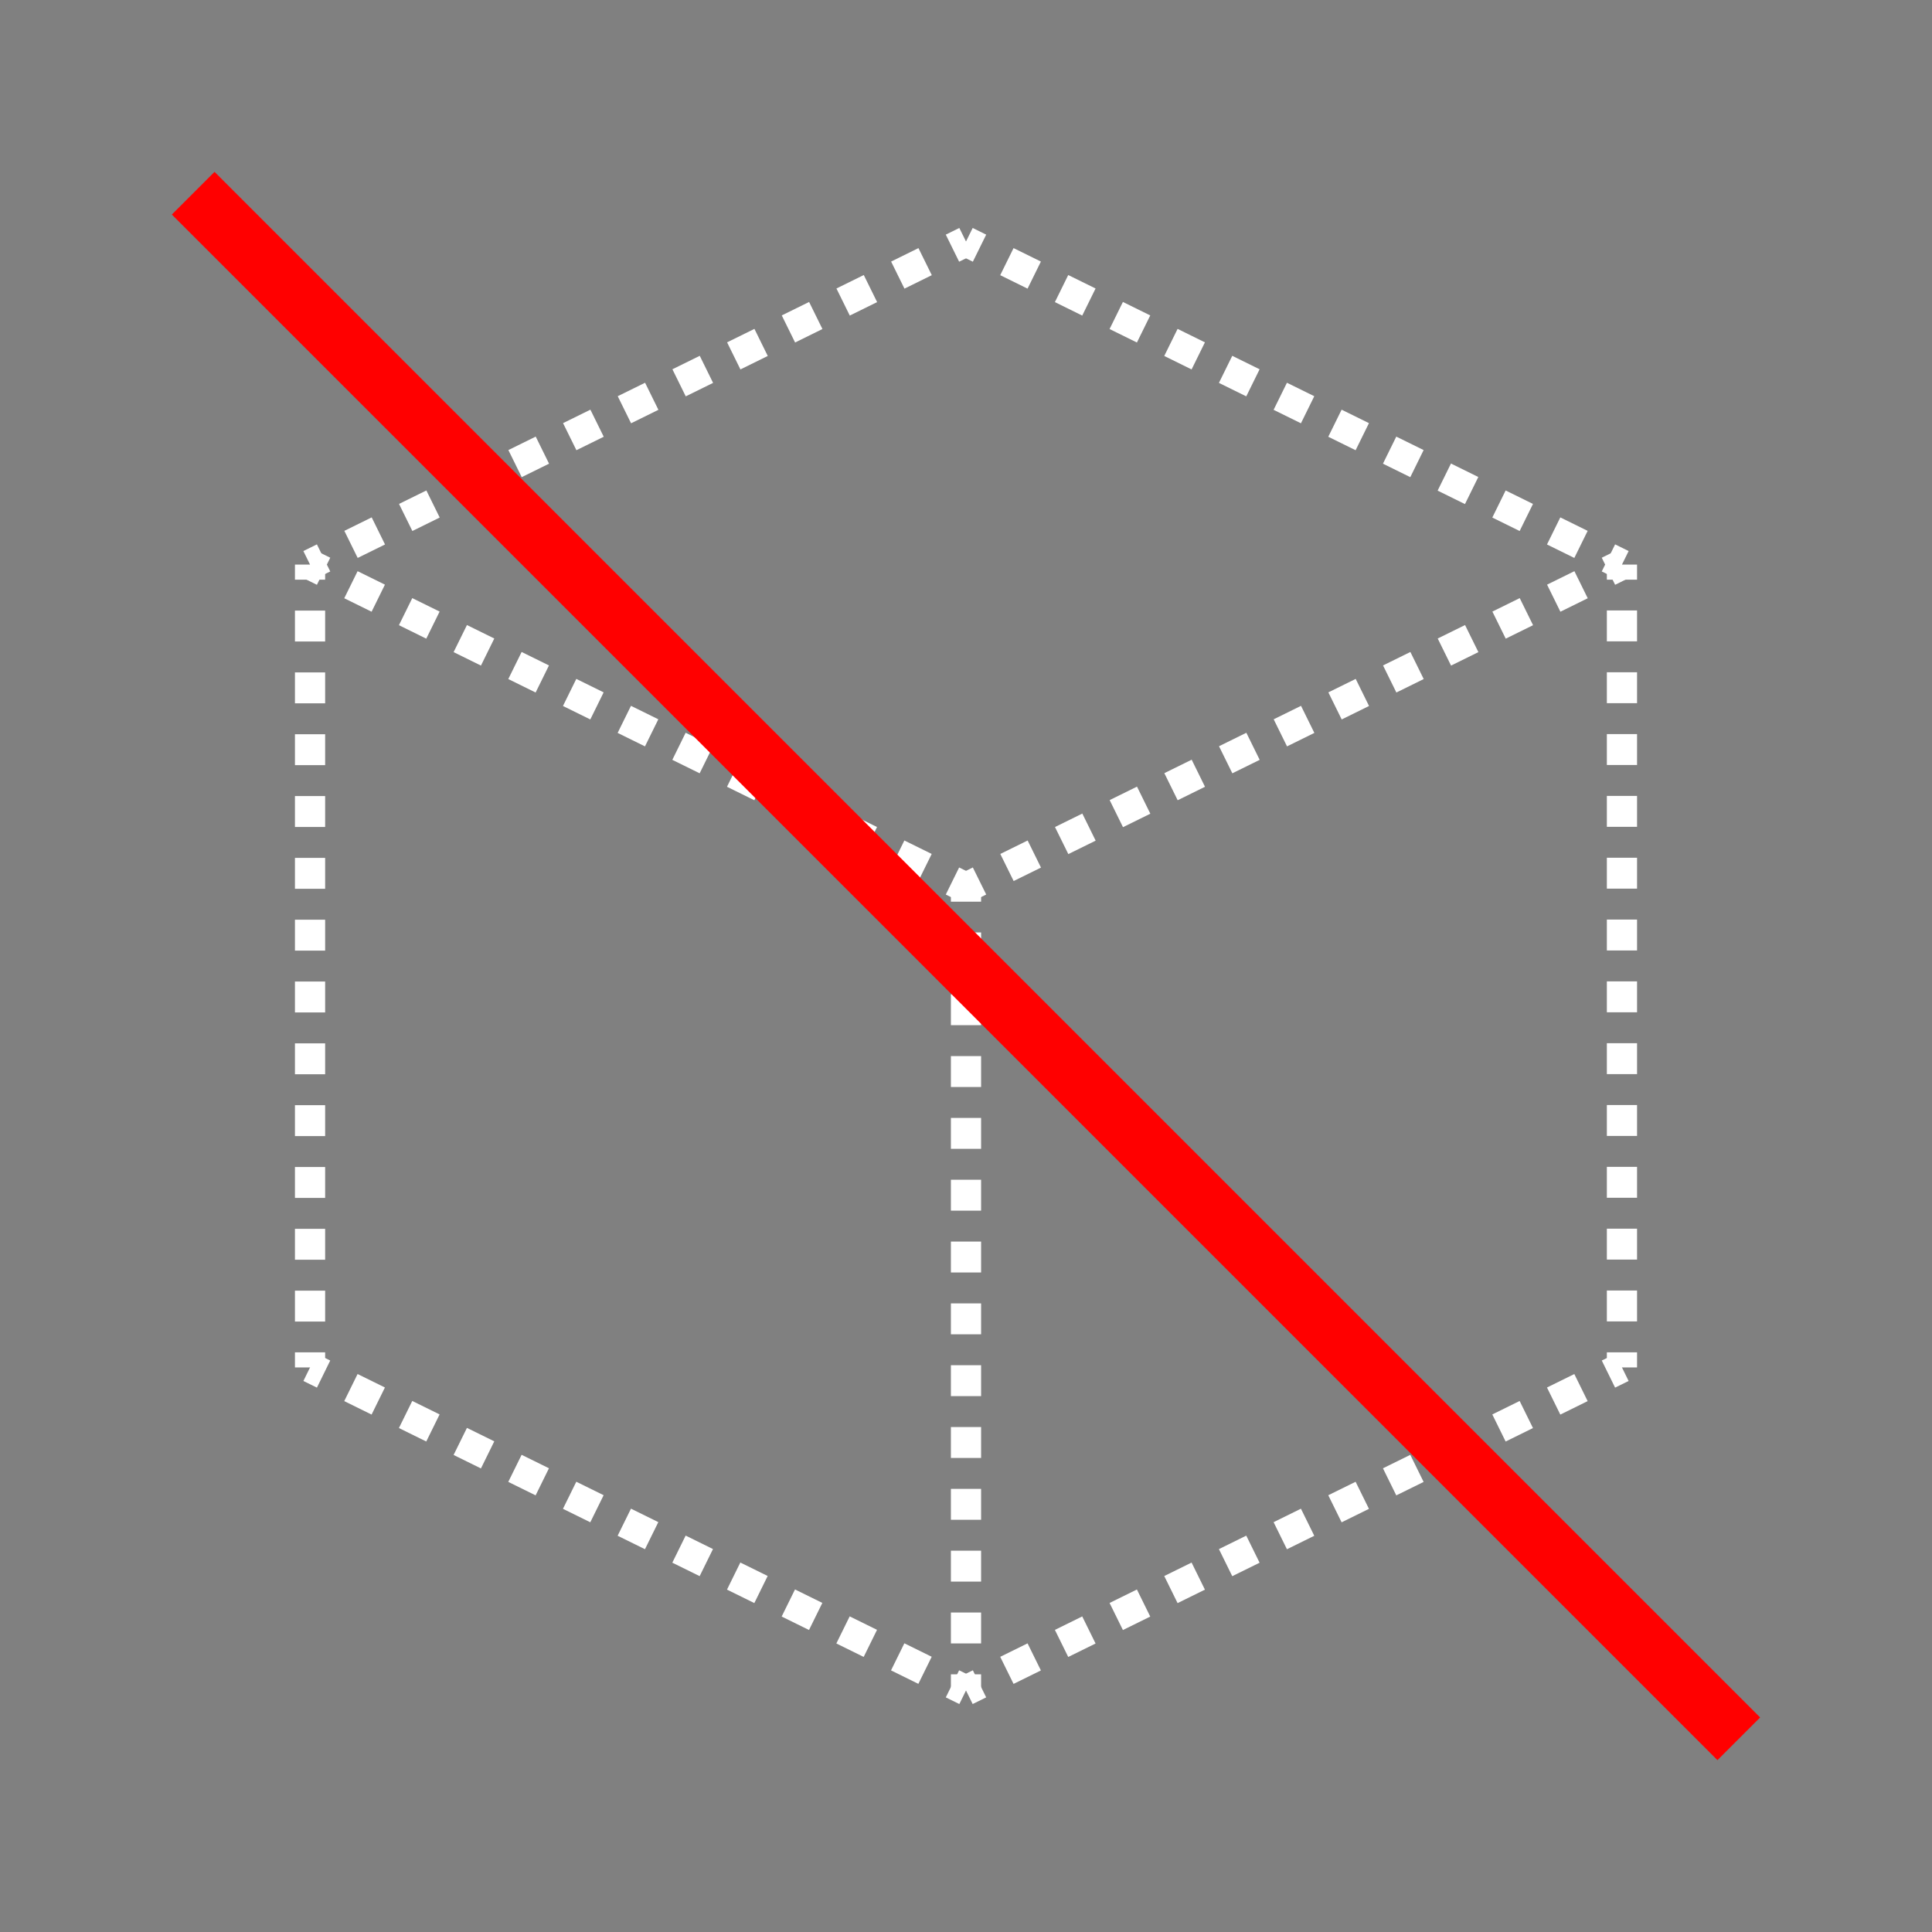 <svg version="1.1" xmlns="http://www.w3.org/2000/svg" xmlns:xlink="http://www.w3.org/1999/xlink" x="0px" y="0px"
	 width="128px" height="128px" viewBox="0 0 128 128" enable-background="new 0 0 128 128" xml:space="preserve">
<rect fill="#808080" width="128" height="128"/>
<g>
	<line fill="none" stroke="#FFFFFF" stroke-width="2" stroke-miterlimit="10" x1="64" y1="16" x2="64.896" y2="16.442"/>
	
		<line fill="none" stroke="#FFFFFF" stroke-width="2" stroke-miterlimit="10" stroke-dasharray="2.019,2.019" x1="66.709" y1="17.334" x2="105.656" y2="36.517"/>
	<line fill="none" stroke="#FFFFFF" stroke-width="2" stroke-miterlimit="10" x1="106.563" y1="36.963" x2="107.459" y2="37.405"/>
	<line fill="none" stroke="#FFFFFF" stroke-width="2" stroke-miterlimit="10" x1="64" y1="16" x2="63.103" y2="16.442"/>
	
		<line fill="none" stroke="#FFFFFF" stroke-width="2" stroke-miterlimit="10" stroke-dasharray="2.019,2.019" x1="61.292" y1="17.334" x2="22.343" y2="36.517"/>
	<line fill="none" stroke="#FFFFFF" stroke-width="2" stroke-miterlimit="10" x1="21.438" y1="36.963" x2="20.541" y2="37.405"/>
	<line fill="none" stroke="#FFFFFF" stroke-width="2" stroke-miterlimit="10" x1="20.541" y1="37.405" x2="20.541" y2="38.405"/>
	
		<line fill="none" stroke="#FFFFFF" stroke-width="2" stroke-miterlimit="10" stroke-dasharray="2.048,2.048" x1="20.541" y1="40.453" x2="20.541" y2="88.57"/>
	<line fill="none" stroke="#FFFFFF" stroke-width="2" stroke-miterlimit="10" x1="20.541" y1="89.596" x2="20.541" y2="90.596"/>
	<line fill="none" stroke="#FFFFFF" stroke-width="2" stroke-miterlimit="10" x1="20.541" y1="90.596" x2="21.438" y2="91.036"/>
	
		<line fill="none" stroke="#FFFFFF" stroke-width="2" stroke-miterlimit="10" stroke-dasharray="2.019,2.019" x1="23.249" y1="91.93" x2="62.197" y2="111.111"/>
	<line fill="none" stroke="#FFFFFF" stroke-width="2" stroke-miterlimit="10" x1="63.103" y1="111.559" x2="64" y2="112"/>
	<line fill="none" stroke="#FFFFFF" stroke-width="2" stroke-miterlimit="10" x1="64" y1="112" x2="64.896" y2="111.559"/>
	
		<line fill="none" stroke="#FFFFFF" stroke-width="2" stroke-miterlimit="10" stroke-dasharray="2.019,2.019" x1="66.709" y1="110.666" x2="105.656" y2="91.482"/>
	<line fill="none" stroke="#FFFFFF" stroke-width="2" stroke-miterlimit="10" x1="106.563" y1="91.036" x2="107.459" y2="90.596"/>
	<line fill="none" stroke="#FFFFFF" stroke-width="2" stroke-miterlimit="10" x1="107.459" y1="90.596" x2="107.459" y2="89.596"/>
	
		<line fill="none" stroke="#FFFFFF" stroke-width="2" stroke-miterlimit="10" stroke-dasharray="2.048,2.048" x1="107.459" y1="87.547" x2="107.459" y2="39.429"/>
	<line fill="none" stroke="#FFFFFF" stroke-width="2" stroke-miterlimit="10" x1="107.459" y1="38.405" x2="107.459" y2="37.405"/>
	<line fill="none" stroke="#FFFFFF" stroke-width="2" stroke-miterlimit="10" x1="20.541" y1="37.405" x2="21.438" y2="37.847"/>
	
		<line fill="none" stroke="#FFFFFF" stroke-width="2" stroke-miterlimit="10" stroke-dasharray="2.019,2.019" x1="23.25" y1="38.739" x2="62.197" y2="57.922"/>
	<line fill="none" stroke="#FFFFFF" stroke-width="2" stroke-miterlimit="10" x1="63.103" y1="58.369" x2="64" y2="58.811"/>
	<line fill="none" stroke="#FFFFFF" stroke-width="2" stroke-miterlimit="10" x1="107.459" y1="37.405" x2="106.563" y2="37.847"/>
	
		<line fill="none" stroke="#FFFFFF" stroke-width="2" stroke-miterlimit="10" stroke-dasharray="2.019,2.019" x1="104.75" y1="38.739" x2="65.803" y2="57.923"/>
	<line fill="none" stroke="#FFFFFF" stroke-width="2" stroke-miterlimit="10" x1="64.896" y1="58.368" x2="64" y2="58.811"/>
	<line fill="none" stroke="#FFFFFF" stroke-width="2" stroke-miterlimit="10" x1="64" y1="111.928" x2="64" y2="110.928"/>
	
		<line fill="none" stroke="#FFFFFF" stroke-width="2" stroke-miterlimit="10" stroke-dasharray="2.048,2.048" x1="64" y1="108.881" x2="64" y2="60.763"/>
	<line fill="none" stroke="#FFFFFF" stroke-width="2" stroke-miterlimit="10" x1="64" y1="59.739" x2="64" y2="58.739"/>
</g>
<line fill="none" stroke="#FF0000" stroke-width="4" stroke-miterlimit="10" x1="12.8" y1="12.8" x2="115.2" y2="115.2"/>
</svg>
